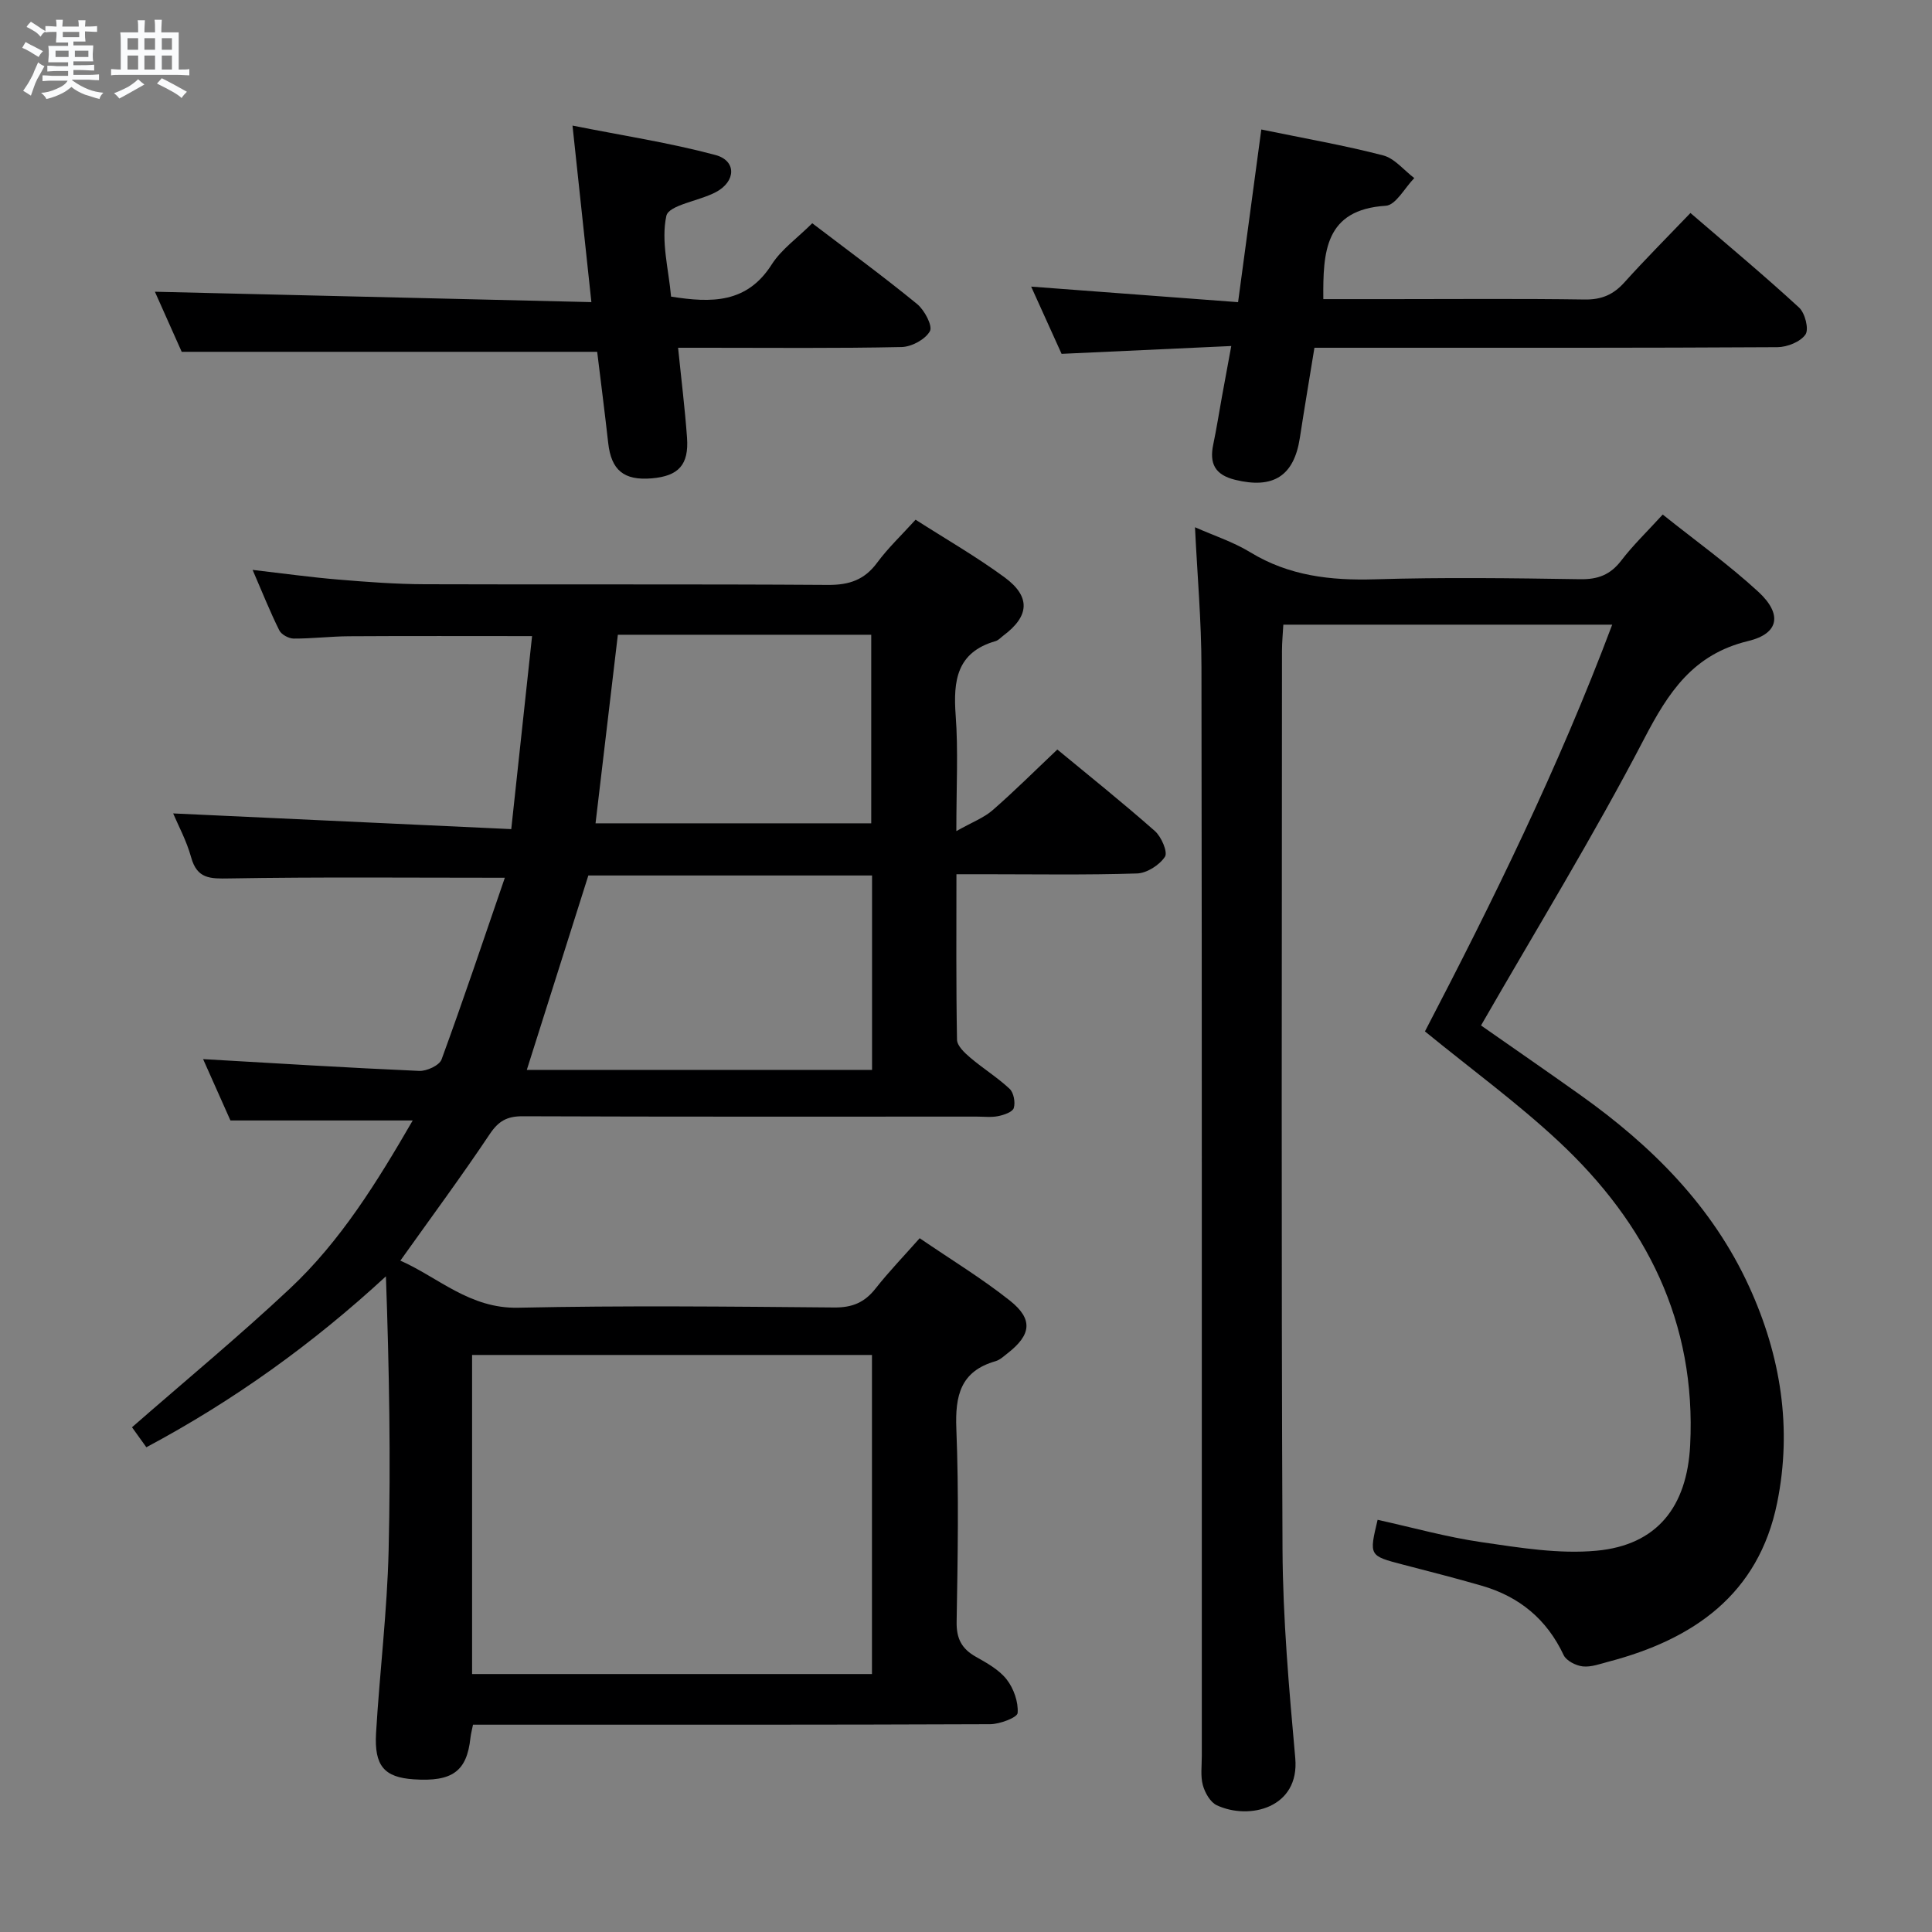 <svg enable-background="new 0 0 400 400" viewBox="0 0 400 400" xmlns="http://www.w3.org/2000/svg"><rect x="0" y="0" width="400" height="400" fill="#808080" stroke="none"/><path d="m6.8 9.5c.6.3 1.3.7 2.1 1.1-.4.4-.7.8-.9 1.2-.7-.4-1.3-.8-1.8-1.1s-1.1-.6-1.6-.8c.2-.4.5-.8.7-1.2.4.2.8.5 1.5.8zm.9 6.9c-.3.6-.5 1.1-.7 1.7s-.4 1.1-.6 1.7c-.6-.4-1.1-.7-1.6-1 .7-1 1.2-1.8 1.5-2.4.3-.5.6-1.1.8-1.7.3-.6.5-1.2.8-1.8.3.3.8.6 1.3.8-.7 1.3-1.2 2.2-1.5 2.7zm.1-11c.4.3 1 .7 1.7 1.1-.5.2-.8.6-1.1 1.1-.5-.6-1-1-1.4-1.2s-.9-.6-1.5-.8c.2-.4.5-.7.9-1.1.5.3.9.6 1.4.9zm10.5 13.1c1 .4 2 .6 3.1.7-.4.4-.7.8-.8 1.3-.9-.2-1.9-.6-3-.9-1-.4-2-.9-2.8-1.6-.5.4-1.1.9-1.9 1.3s-1.9.9-3.3 1.2c-.1-.3-.5-.8-1.1-1.3 1 0 2.1-.3 3.2-.8 1.2-.5 1.9-1 2.3-1.7h-3.2c-.4 0-1 0-2 .1v-1.2c1 0 1.7.1 2 .1h3.3v-1h-2.3c-.2 0-.9 0-2 .1v-1.2c1.2 0 1.9.1 2 .1h2.3v-.8h-4.1c0-.7.1-1.2.1-1.6 0-.5 0-1.1-.1-1.8h4.1v-.7h-2.5c0-.6.1-1.1.1-1.6v-.6h-.5c-.4 0-1 0-1.8.1v-1.3c1.2 0 1.9.1 2.1.1h.2c0-.3 0-.8-.1-1.4h1.4c0 .6-.1 1-.1 1.4h3.4c0-.4 0-.8-.1-1.3h1.5c0 .4-.1.9-.1 1.3.7 0 1.5 0 2.5-.1v1.2c-1 0-1.8-.1-2.5-.1v.6c0 .3 0 .8.1 1.5h-2.5v.8h4.1c0 .7-.1 1.3-.1 1.8s0 1 .1 1.5h-4.1v.8h1.4c.8 0 1.8 0 2.9-.1v1.2c-1 0-1.9-.1-2.8-.1h-1.5v1h3.2c.3 0 1 0 2.1-.1v1.2c-1.1 0-1.8-.1-2.1-.1h-3.4l-.1.1c1.4 1 2.4 1.5 3.4 1.9zm-4.1-6.7v-1.3h-2.7v1.3zm2.2-4.1v-1.1h-3.4v1.1zm1.9 4.1v-1.3h-2.8v1.3z" fill="#fafbfc"/><path d="m37 6.7v2.3 5.4c1 0 1.8 0 2.2-.1v1.3c-.6 0-1.5-.1-2.5-.1h-11.9c-.7 0-1.3 0-1.8.1v-1.3c.5 0 1.1.1 2 .1v-5.2c0-1 0-1.8-.1-2.5h3.7c0-1.3 0-2.1-.1-2.5h1.5c0 .4-.1 1.3-.1 2.5h2.2c0-1.2 0-2.1-.1-2.6h1.5c0 .4-.1 1.3-.1 2.6zm-12.3 13.7c-.3-.4-.7-.8-1.1-1.1 1.1-.4 2.1-.9 2.9-1.3.8-.5 1.5-1 2.1-1.6.4.4.9.8 1.3 1.1-2.5 1.4-4.2 2.4-5.2 2.9zm3.9-10.1v-2.4h-2.2v2.4zm0 4.1v-2.9h-2.2v2.9zm3.5-4.1v-2.4h-2.2v2.4zm0 4.1v-2.9h-2.2v2.9zm.4 2.9 1-1.1c.6.3 1.4.7 2.5 1.3s2 1.1 2.7 1.5c-.4.4-.8.8-1.1 1.3-.8-.8-2.5-1.7-5.1-3zm3.1-7v-2.4h-2.1v2.4zm0 4.1v-2.9h-2.1v2.9z" fill="#fafbfc"/><g fill="#000001"><path d="m198 172.07c3.33-1.87 5.71-2.76 7.5-4.32 4.51-3.93 8.75-8.16 13.41-12.57 6.5 5.37 13.49 10.96 20.2 16.88 1.34 1.18 2.71 4.36 2.08 5.32-1.13 1.72-3.73 3.39-5.77 3.46-10.49.34-20.99.16-31.49.16-1.8 0-3.6 0-5.91 0 0 11.7-.09 22.98.12 34.26.02 1.26 1.55 2.7 2.7 3.68 2.65 2.26 5.66 4.12 8.19 6.49.85.8 1.22 2.8.86 3.98-.25.82-2.03 1.43-3.22 1.67-1.44.29-2.99.1-4.49.1-31.33 0-62.66.05-93.99-.07-3.22-.01-4.98.99-6.79 3.69-5.82 8.7-12.05 17.13-18.51 26.2 7.85 3.46 14.34 9.96 24.38 9.75 21.82-.47 43.66-.24 65.49-.05 3.73.03 6.26-1.06 8.51-3.92 2.76-3.5 5.87-6.73 9.14-10.42 6.45 4.41 12.86 8.3 18.68 12.92 4.86 3.86 4.42 7.09-.49 10.91-.78.61-1.58 1.37-2.49 1.63-7.25 2.08-8.38 7.12-8.11 13.98.53 13.31.29 26.66.06 39.99-.06 3.47 1.05 5.57 3.97 7.22 2.3 1.3 4.82 2.69 6.39 4.7 1.45 1.86 2.44 4.66 2.27 6.94-.07.95-3.69 2.32-5.7 2.33-33.83.14-67.66.1-101.49.1-1.8 0-3.6 0-5.57 0-.23 1.14-.44 1.92-.53 2.72-.74 6.93-3.74 9.13-11.75 8.59-6.07-.41-8.2-2.75-7.79-9.61.75-12.6 2.3-25.17 2.6-37.77.45-18.79.12-37.59-.56-56.76-15.12 13.95-31.42 25.68-49.6 35.39-1.09-1.52-2.12-2.96-2.97-4.14 11.09-9.69 22.21-18.88 32.71-28.73 10.51-9.86 18.04-22.07 25.41-34.79-12.64 0-24.79 0-37.74 0-1.71-3.84-3.83-8.58-5.66-12.7 14.98.86 29.85 1.79 44.74 2.44 1.56.07 4.18-1.14 4.63-2.37 4.55-12.43 8.76-24.98 13.1-37.62-19.84 0-38.47-.18-57.08.14-3.96.07-6.64.09-7.87-4.38-.95-3.44-2.7-6.66-3.72-9.08 23.13 1.07 46.27 2.15 70 3.25 1.52-14.11 2.91-26.92 4.31-39.96-13.05 0-25.48-.05-37.9.03-3.82.02-7.64.5-11.46.48-1.03-.01-2.55-.83-2.98-1.71-1.91-3.84-3.5-7.84-5.52-12.51 6.38.74 12.03 1.53 17.71 2 5.96.5 11.95.95 17.93.97 27.83.1 55.66-.05 83.49.14 4.39.03 7.55-1.04 10.18-4.61 2.25-3.05 5.06-5.7 7.95-8.89 6.26 4.01 12.6 7.65 18.45 11.95 5.44 4.01 5.11 8.03-.27 12.04-.53.4-1.02.97-1.63 1.15-8.05 2.31-8.77 8.21-8.25 15.36.55 7.28.14 14.61.14 23.97zm-100.26 174.52h82.79c0-22.3 0-44.2 0-66.06-27.81 0-55.21 0-82.79 0zm24.07-165.33c-4.29 13.53-8.51 26.89-12.74 40.25h71.48c0-13.54 0-26.77 0-40.25-19.71 0-39.14 0-58.74 0zm6.11-49.84c-1.55 13.12-3.08 26.03-4.62 39.04h57.08c0-13.24 0-26.11 0-39.04-17.69 0-34.96 0-52.46 0z"/><path d="m333.79 129.33c-23.24 0-45.38 0-68.09 0-.1 1.88-.28 3.64-.28 5.41-.01 61.99-.17 123.99.11 185.98.07 14.43 1.35 28.89 2.64 43.28.93 10.32-9.51 12.9-16.25 9.76-1.34-.63-2.45-2.59-2.88-4.15-.51-1.87-.22-3.97-.22-5.97-.01-75.16.04-150.32-.07-225.48-.01-9.61-.87-19.22-1.34-29 3.9 1.73 7.92 3.03 11.44 5.18 8.02 4.89 16.61 5.87 25.81 5.6 14.15-.43 28.33-.24 42.49-.02 3.7.06 6.26-.92 8.52-3.87 2.41-3.15 5.3-5.93 8.58-9.52 6.7 5.36 13.59 10.29 19.78 15.98 5 4.6 4.34 8.66-2.06 10.2-11.43 2.75-16.53 10.57-21.58 20.28-10.43 20.03-22.27 39.33-33.76 59.32 6.57 4.6 13.64 9.47 20.62 14.44 14.72 10.49 27.25 22.93 34.9 39.65 6.55 14.32 8.93 29.29 5.79 44.74-3.85 18.96-17.3 28.27-34.9 32.89-1.76.46-3.62 1.17-5.35.98-1.42-.16-3.39-1.16-3.95-2.33-3.49-7.44-9.18-12.12-16.95-14.37-5.41-1.57-10.88-2.96-16.34-4.38-7-1.83-7.01-1.81-5.23-9.27 7.18 1.58 14.31 3.59 21.59 4.64 7.85 1.14 15.92 2.48 23.72 1.76 12.57-1.16 18.75-9.11 19.4-21.85 1.29-25.45-9.09-45.95-27.17-62.84-8.6-8.03-18.18-15.02-27.74-22.83 14-26.87 27.61-54.52 38.77-84.21z"/><path d="m261.14 26.81c9.02 1.86 17.2 3.28 25.21 5.36 2.4.62 4.32 3.08 6.46 4.7-1.96 2-3.82 5.6-5.9 5.73-12.63.8-13.01 9.55-12.93 19.33h14.16c13.32 0 26.65-.12 39.97.08 3.5.05 5.94-1.02 8.22-3.56 4.31-4.79 8.87-9.35 13.66-14.35 7.79 6.71 15.31 12.97 22.5 19.59 1.23 1.14 2.07 4.48 1.31 5.57-1.05 1.52-3.78 2.6-5.79 2.62-28.32.17-56.63.12-84.94.12-3.33 0-6.66 0-10.93 0-1 6.15-2.06 12.4-3.02 18.66-1.22 7.93-5.53 10.61-13.4 8.68-4.18-1.03-5.36-3.37-4.53-7.31.68-3.25 1.19-6.53 1.78-9.79.59-3.24 1.19-6.47 1.95-10.6-11.81.54-23.22 1.07-35.13 1.62-1.87-4.15-3.97-8.79-6.3-13.92 14.57 1.1 28.61 2.15 42.84 3.22 1.7-12.61 3.24-24.06 4.81-35.75z"/><path d="m168.17 46.22c7.51 5.73 14.76 11.04 21.7 16.72 1.53 1.25 3.26 4.52 2.66 5.62-.94 1.71-3.79 3.25-5.87 3.29-13.49.29-26.99.15-40.49.15-1.81 0-3.62 0-5.78 0 .66 6.5 1.41 12.53 1.85 18.59.41 5.65-1.75 7.98-7.32 8.45-5.76.48-8.37-1.69-9-7.34-.72-6.41-1.54-12.8-2.28-18.86-28.74 0-57.12 0-86.02 0-1.74-3.9-3.82-8.56-5.55-12.44 29.86.71 59.69 1.42 90.37 2.15-1.32-12.36-2.53-23.65-3.91-36.55 10.42 2.08 20.15 3.56 29.59 6.09 4.4 1.18 4.27 5.47.09 7.69-3.47 1.84-9.76 2.66-10.25 4.92-1.14 5.24.48 11.07.98 16.71 8.37 1.33 15.72 1.42 20.85-6.68 2-3.12 5.29-5.43 8.38-8.51z"/></g></svg>